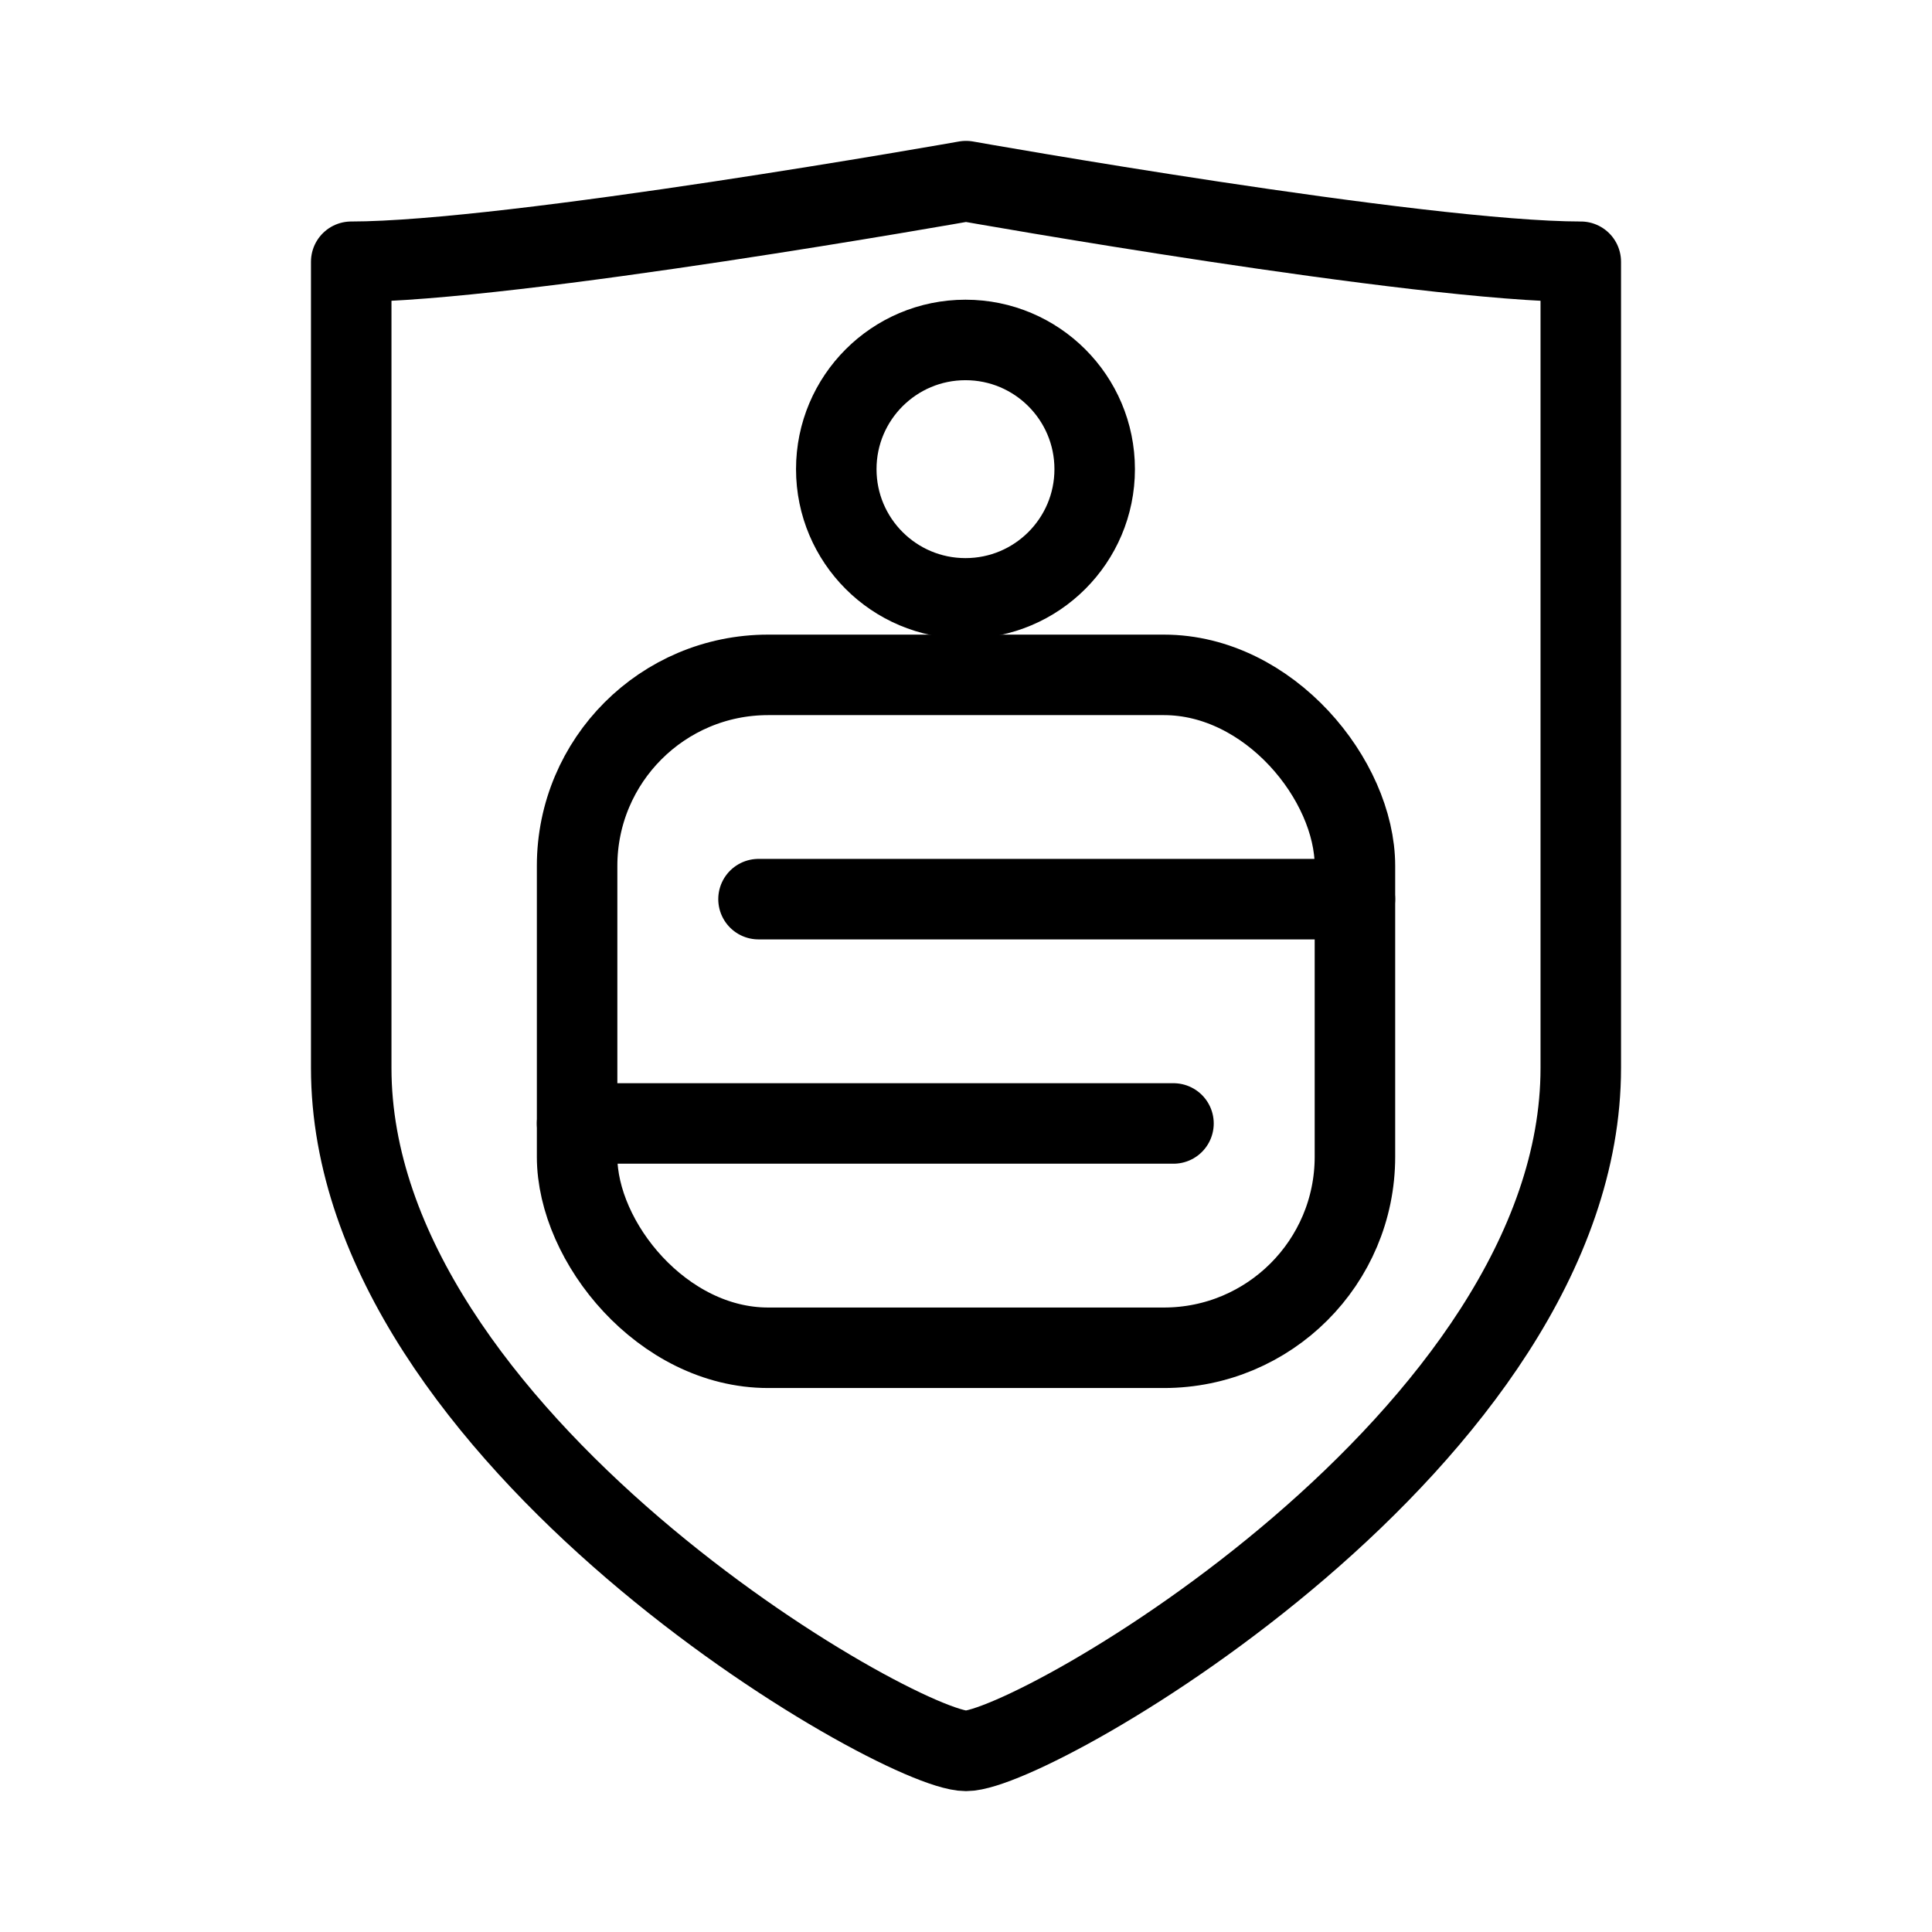 <svg xmlns="http://www.w3.org/2000/svg" viewBox="0 0 48 48"><defs><style>.a{stroke-width:2px;stroke-width:2px;fill:none;stroke:#000;stroke-linecap:round;stroke-linejoin:round;}</style></defs><path class="a" d="M24,43.5c1.693,0,15.274-7.782,15.274-16.966V6.503C35.267,6.503,24,4.5,24,4.5S12.723,6.503,8.726,6.503V26.534C8.726,35.718,22.307,43.5,24,43.5Z"/><rect class="a" x="14.338" y="16.767" width="19.325" height="16.718" rx="4.746"/><line class="a" x1="18.845" y1="22.339" x2="33.662" y2="22.339"/><line class="a" x1="14.338" y1="27.912" x2="29.155" y2="27.912"/><circle class="a" cx="23.987" cy="11.656" r="3.21"/></svg>